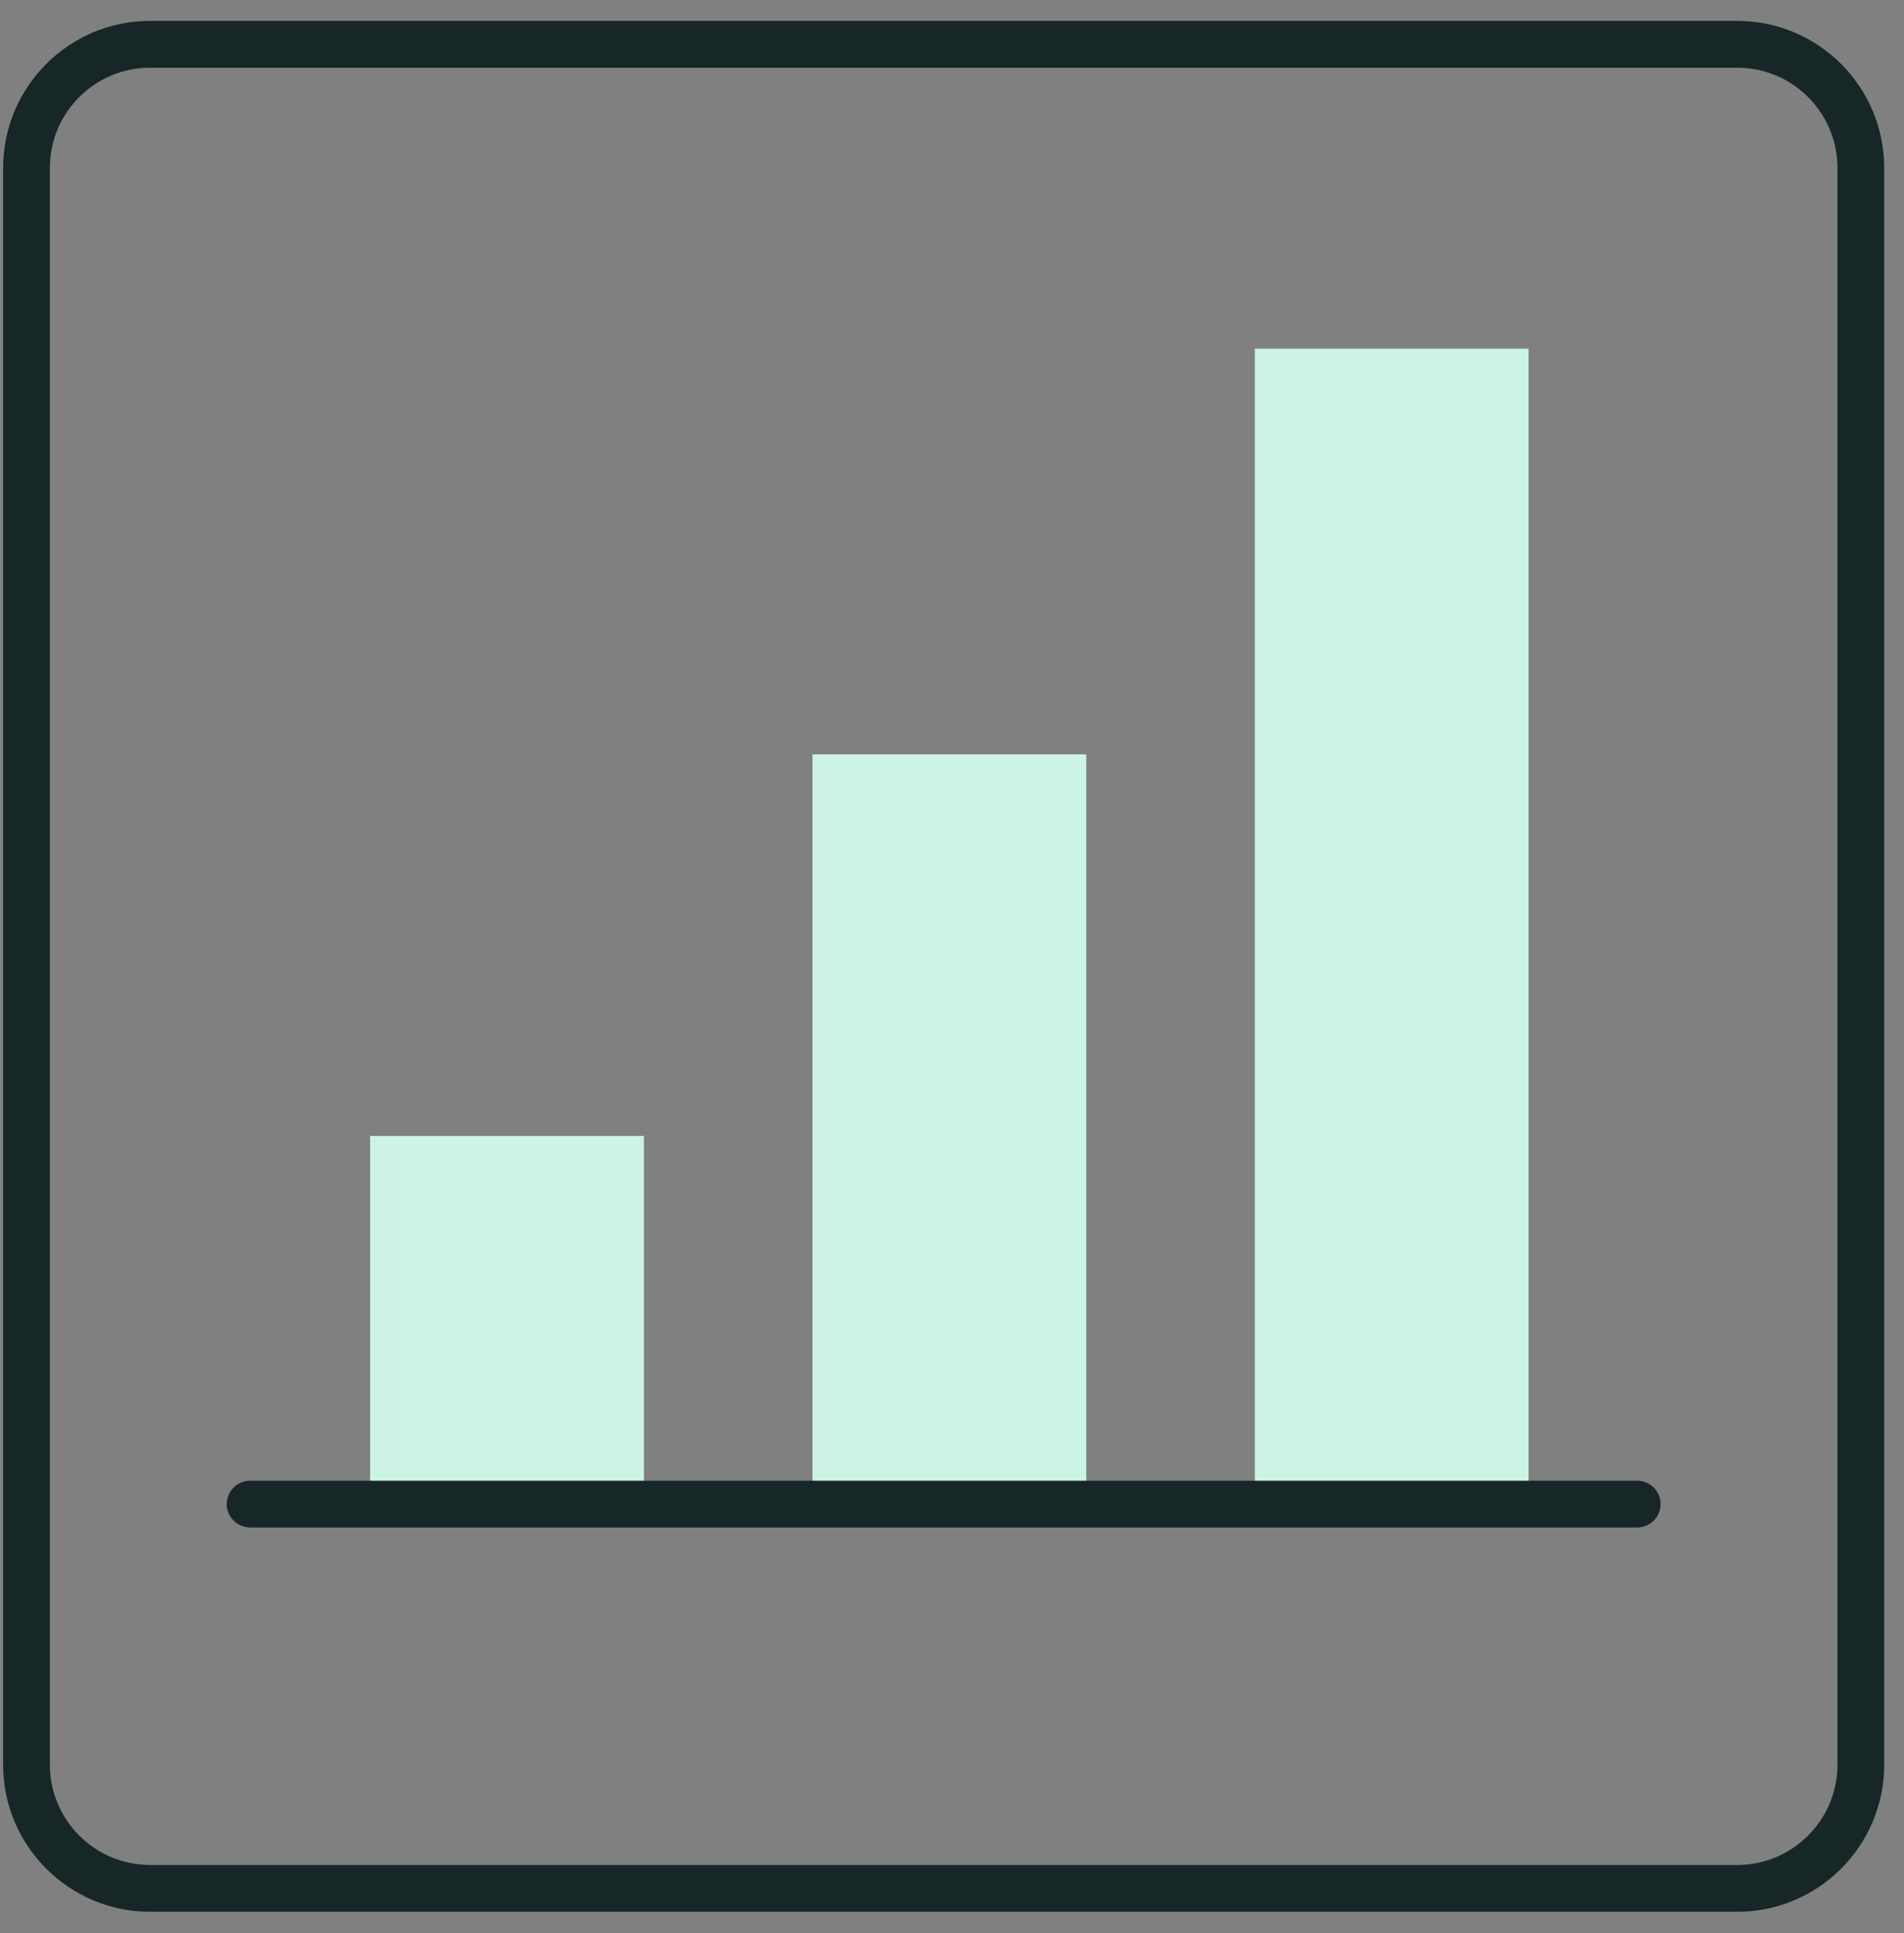 <svg width="67" height="68" viewBox="0 0 67 68" fill="none" xmlns="http://www.w3.org/2000/svg">
<rect x="0" y="0" width="67" height="68" fill="#808080" stroke="none"/>
<g clip-path="url(#clip0_1_159)">
<path d="M61.134 67.245H5.28C2.429 67.245 0.11 64.925 0.11 62.074V5.905C0.11 3.055 2.429 0.735 5.28 0.735H61.134C63.984 0.735 66.303 3.055 66.303 5.905V62.074C66.303 64.925 63.984 67.245 61.134 67.245ZM5.28 2.381C3.337 2.381 1.755 3.962 1.755 5.905V62.074C1.755 64.018 3.337 65.599 5.28 65.599H61.134C63.077 65.599 64.658 64.018 64.658 62.074V5.905C64.658 3.962 63.077 2.381 61.134 2.381H5.28Z" fill="#172627"/>
<path d="M13.024 39.956H22.659V52.906H13.024V39.956Z" fill="#CCF4E5"/>
<path d="M53.79 52.906H44.155L44.155 12.264H53.79L53.79 52.906Z" fill="#CCF4E5"/>
<path d="M28.59 26.533H38.225V52.906H28.59V26.533Z" fill="#CCF4E5"/>
<path d="M57.612 53.728H8.802C8.348 53.728 7.979 53.36 7.979 52.906C7.979 52.452 8.348 52.083 8.802 52.083H57.612C58.066 52.083 58.434 52.452 58.434 52.906C58.434 53.36 58.066 53.728 57.612 53.728Z" fill="#172627"/>
</g>
<defs>
<clipPath id="clip0_1_159">
<rect width="66.19" height="66.509" fill="white" transform="translate(0.11 0.735)"/>
</clipPath>
</defs>
</svg>

